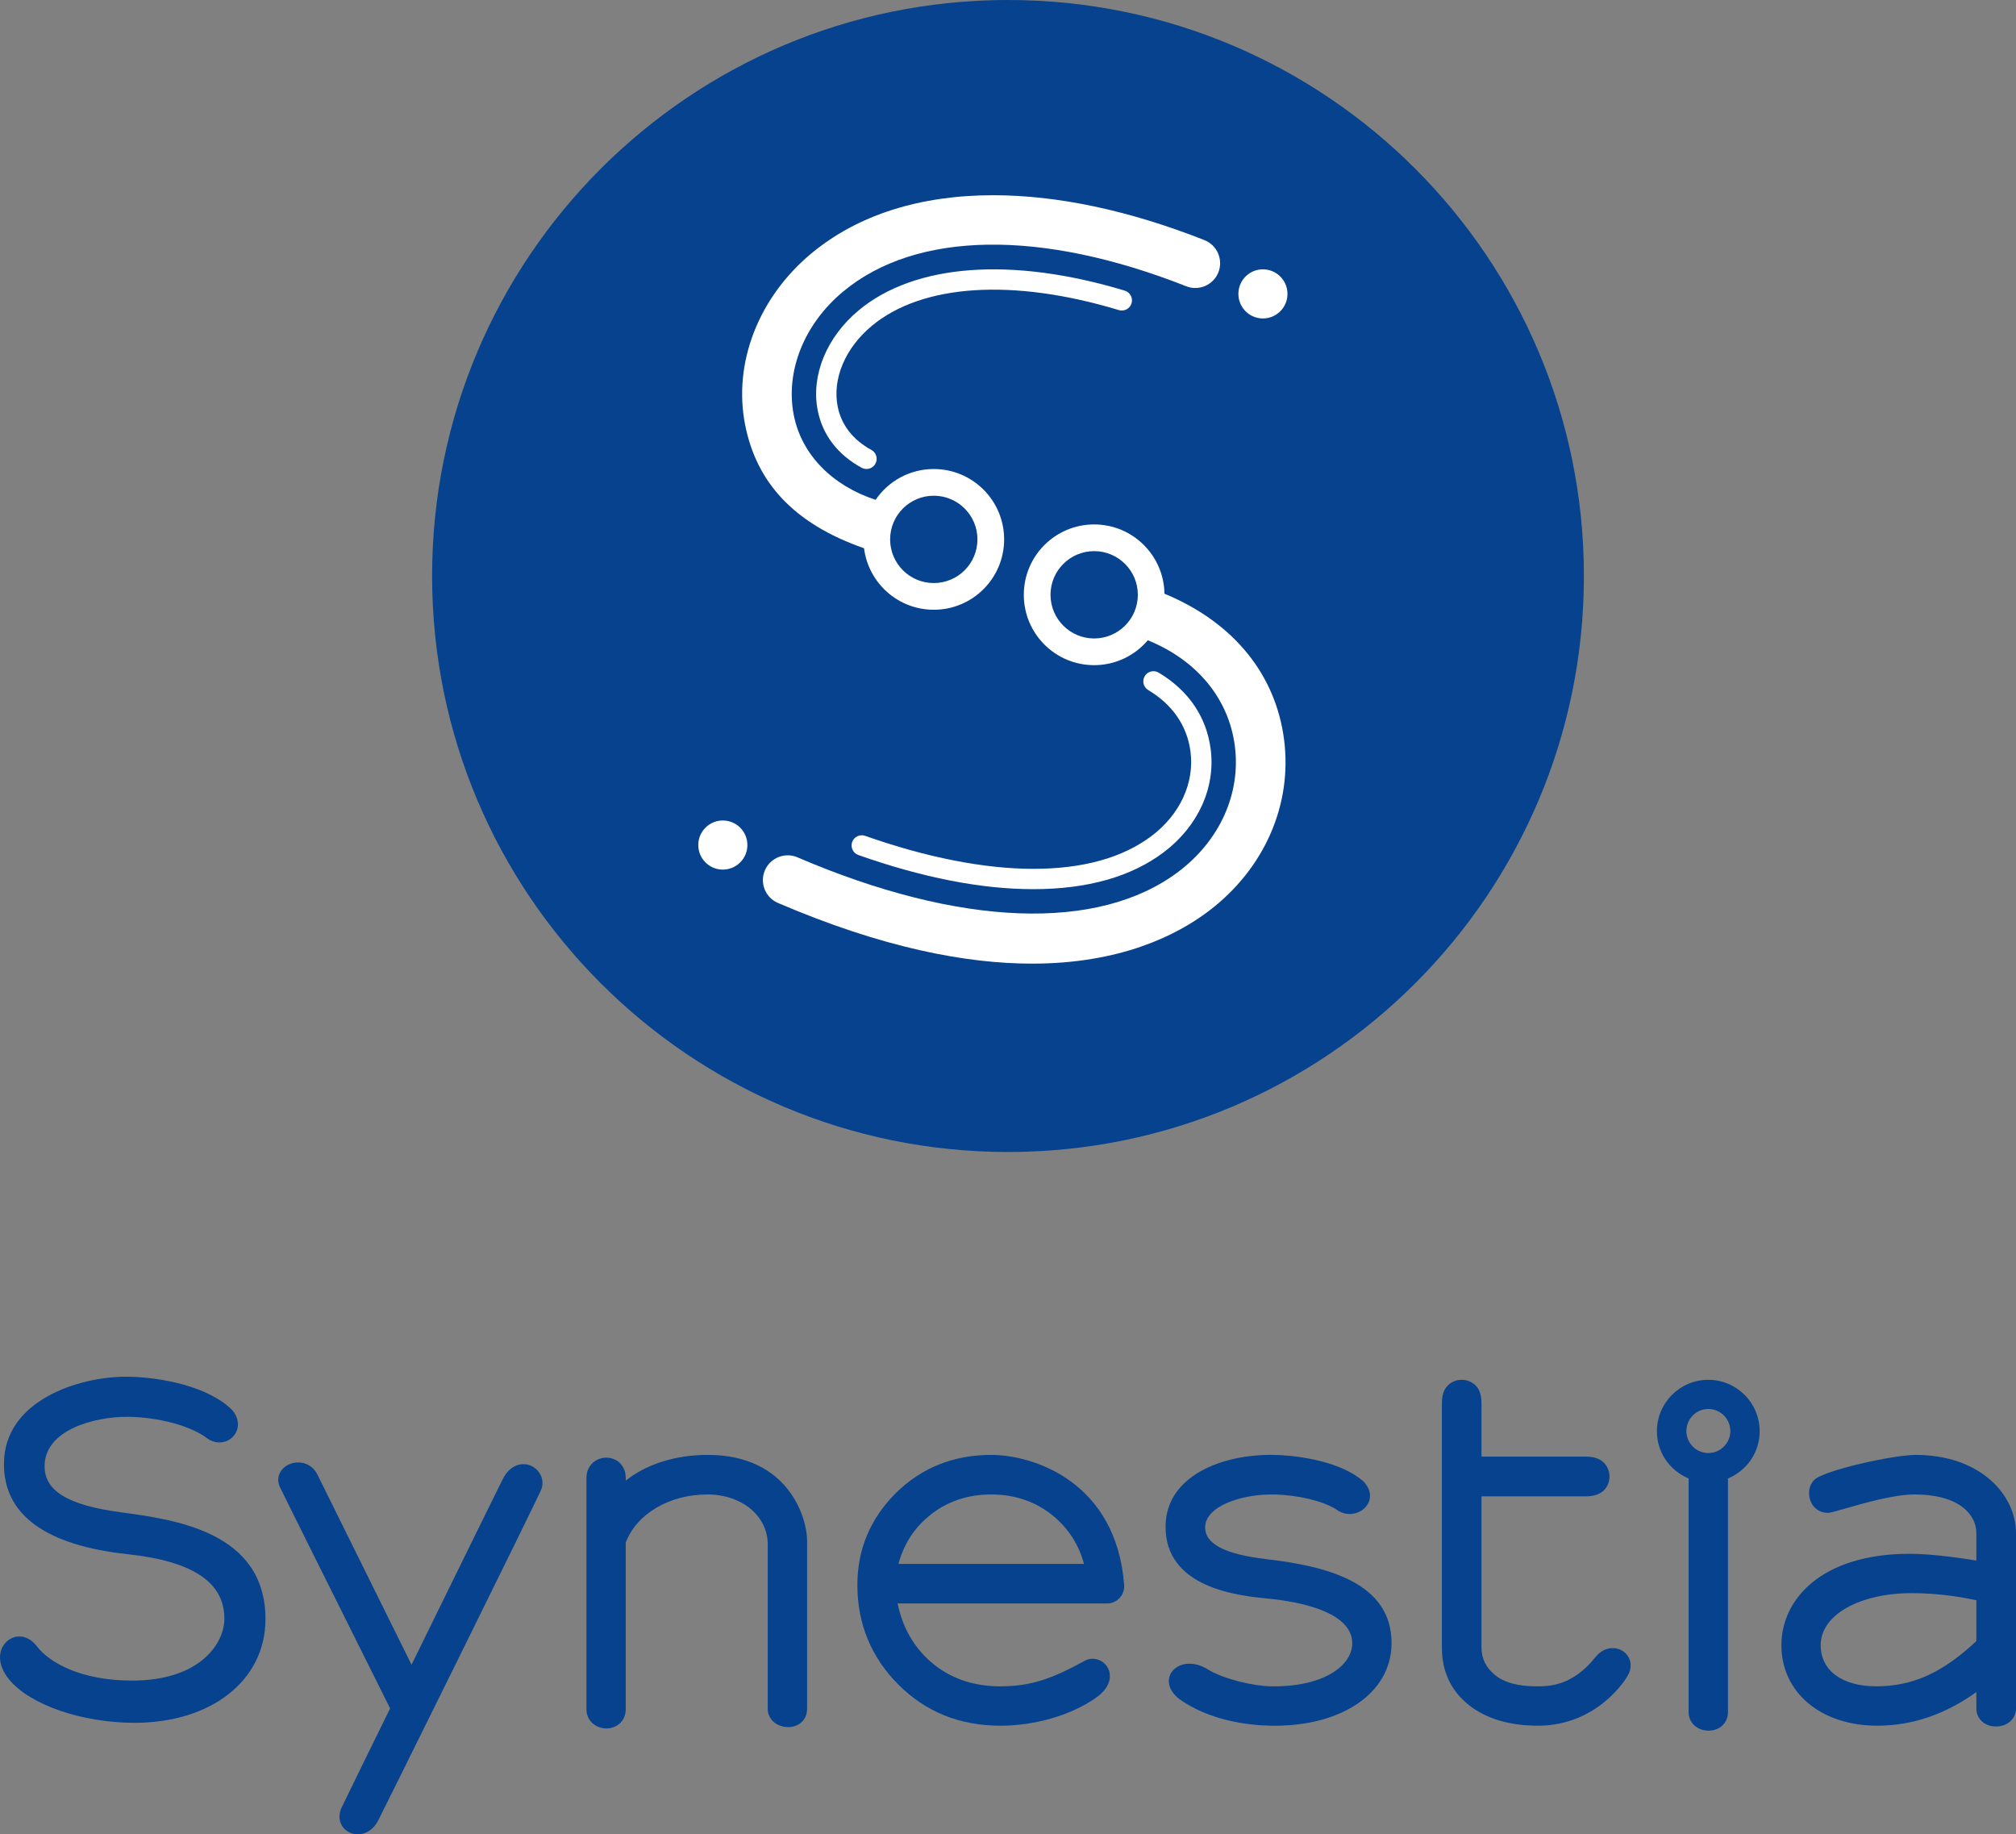<?xml version="1.0" encoding="utf-8"?>
<!-- Generator: Adobe Illustrator 16.0.3, SVG Export Plug-In . SVG Version: 6.00 Build 0)  -->
<!DOCTYPE svg PUBLIC "-//W3C//DTD SVG 1.1//EN" "http://www.w3.org/Graphics/SVG/1.1/DTD/svg11.dtd">
<svg version="1.1" id="Layer_1" xmlns="http://www.w3.org/2000/svg" xmlns:xlink="http://www.w3.org/1999/xlink" x="0px" y="0px"
	 width="283.464px" height="257.883px" viewBox="0 0 283.464 257.883" enable-background="new 0 0 283.464 257.883"
	 xml:space="preserve">
<rect x="0" y="0" width="283.464" height="257.883" fill="#808080" stroke="none"/>
<g>
	<g>
		<path fill="#06428E" d="M16.971,212.61c-7.462-0.999-10.763-3.027-10.699-6.576c0.089-5.022,6.966-6.846,11.569-6.846l0.327,0.003
			c4.131,0.074,8.466,1.233,10.76,2.869c0.575,0.476,1.241,0.727,1.93,0.727c1.066,0,2.009-0.622,2.408-1.587
			c0.394-0.967,0.181-2.012-0.622-2.971c-3.342-3.318-9.937-4.595-14.565-4.678l-0.363-0.003c-6.628,0-17.148,3.327-17.162,12.254
			c-0.014,7.18,5.861,11.456,17.455,12.709c9.117,0.984,13.547,3.954,13.539,9.079c-0.006,3.489-3.462,8.682-12.972,8.682
			c-7.169,0-11.633-2.506-13.416-4.849c-0.666-0.872-1.532-1.354-2.441-1.354c-0.962,0-1.86,0.551-2.343,1.439
			c-0.622,1.146-0.463,2.592,0.43,3.962c2.366,3.632,9.26,6.391,16.766,6.712c0.446,0.018,0.89,0.027,1.322,0.027
			c10.838,0,18.417-5.98,18.433-14.544C37.345,215.343,24.591,213.633,16.971,212.61z"/>
		<path fill="#06428E" d="M226.761,231.707c-0.918,0-1.771,0.44-2.407,1.239c-3.283,4.132-6.569,4.132-8.33,4.132
			c-2.608,0-4.581-0.548-5.866-1.628c-1.244-1.045-1.85-2.291-1.85-3.814v-21.269h14.685c1.052,0,1.847-0.246,2.443-0.762
			c0.569-0.538,0.868-1.231,0.868-2.006c0-0.798-0.299-1.499-0.873-2.039c-0.578-0.521-1.374-0.775-2.438-0.775h-14.685v-7.492
			c0-1.082-0.249-1.882-0.762-2.448c-0.547-0.563-1.253-0.86-2.039-0.86c-0.776,0-1.484,0.31-1.992,0.863
			c-0.521,0.549-0.775,1.348-0.775,2.445v34.343c0,3.352,1.274,6.066,3.788,8.067c2.441,1.931,5.712,2.91,9.724,2.91
			c8.301,0,12.508-6.538,12.856-7.521c0.301-0.834,0.198-1.688-0.271-2.346C228.379,232.095,227.604,231.707,226.761,231.707z"/>
		<path fill="#06428E" d="M99.506,204.542c-4.514,0-8.57,1.279-11.524,3.615v-0.362c0-1.883-1.373-2.868-2.726-2.868
			c-1.359,0-2.801,1.005-2.801,2.868v32.477c0,1.771,1.442,2.727,2.801,2.727c1.353,0,2.726-0.936,2.726-2.727V216.86
			c1.54-4.044,6.144-6.756,11.485-6.756c4.834,0,8.483,3.019,8.483,7.023v23.144c0,1.424,1.258,2.538,2.865,2.538
			c1.548,0,2.669-1.067,2.669-2.538v-23.687C113.485,213.46,110.919,204.542,99.506,204.542z"/>
		<path fill="#06428E" d="M73.605,205.841c-0.682,0-1.965,0.271-2.903,2.084c-0.742,1.466-5.836,11.843-9.552,19.419l-3.286,6.7
			c-3.049-6.15-12.459-25.152-13.246-26.764c-0.524-1.05-1.534-1.678-2.703-1.678c-1.013,0-1.972,0.497-2.448,1.264
			c-0.419,0.663-0.458,1.463-0.113,2.194c0.555,1.176,8.062,16.221,12.548,25.21l2.951,5.914l-0.645,1.311
			c-1.707,3.476-5.258,10.704-6.148,12.567c-0.452,0.908-0.438,1.869,0.039,2.642c0.475,0.738,1.296,1.179,2.204,1.179
			c1.174,0,2.243-0.716,2.859-1.914c1.309-2.58,22.334-45.055,22.941-46.563c0.311-0.787,0.208-1.651-0.285-2.372
			C75.317,206.288,74.488,205.841,73.605,205.841z"/>
		<path fill="#06428E" d="M240.197,193.984c-3.982,0-7.224,3.24-7.224,7.224c0,2.927,1.743,5.509,4.461,6.645v32.869
			c0,1.475,1.199,2.586,2.792,2.586c1.588,0,2.737-1.088,2.737-2.586v-32.869c2.717-1.135,4.458-3.717,4.458-6.645
			C247.422,197.224,244.18,193.984,240.197,193.984z M240.197,198.084c1.712,0,3.101,1.396,3.101,3.108
			c0,1.701-1.389,3.087-3.101,3.087c-1.697,0-3.078-1.386-3.078-3.087C237.119,199.48,238.5,198.084,240.197,198.084z"/>
		<path fill="#06428E" d="M139.371,204.542c-5.285,0-9.789,1.8-13.391,5.351c-3.599,3.579-5.426,7.929-5.426,12.925
			c0,5.467,1.939,10.18,5.761,14.007c3.822,3.842,8.643,5.789,14.339,5.789c4.856,0,9.857-1.448,13.368-3.872
			c2.321-1.605,2.123-3.213,1.931-3.829c-0.313-1.009-1.267-1.712-2.317-1.712c-0.395,0-0.773,0.097-1.125,0.291
			c-4.335,2.379-7.362,3.587-11.856,3.587c-3.925,0-7.259-1.195-9.906-3.553c-2.343-2.094-3.869-4.814-4.533-8.097h29.439
			c0.67,0,1.314-0.28,1.771-0.773c0.452-0.49,0.684-1.154,0.637-1.822C156.969,208.364,145.36,204.542,139.371,204.542z
			 M130.589,213.162c2.433-2.028,5.387-3.058,8.782-3.058c3.391,0,6.353,1.038,8.805,3.084c2.101,1.771,3.523,4.014,4.24,6.672
			h-26.088C127.066,217.141,128.498,214.89,130.589,213.162z"/>
		<path fill="#06428E" d="M269.33,204.542c-3.081,0-12.959,2.171-14.248,3.529c-0.723,0.707-0.926,1.941-0.491,3
			c0.41,1.012,1.316,1.617,2.422,1.617c0.313,0,1.023-0.2,2.475-0.617c2.555-0.735,6.837-1.967,9.686-1.967
			c6.433,0,8.715,2.924,8.715,5.428v3.868c-1.406-0.236-5.992-0.954-9.365-0.954c-12.467,0-18.046,6.448-18.046,12.841
			c0,6.67,5.551,11.326,13.502,11.326c4.862,0,9.538-1.591,13.909-4.73v2.298c0,1.474,1.166,2.544,2.775,2.544
			c1.596,0,2.801-1.094,2.801-2.544v-24.648C283.464,210.205,278.51,204.542,269.33,204.542z M277.888,224.973v5.748
			c-4.757,4.454-8.972,6.356-14.06,6.356c-4.829,0-7.827-2.221-7.827-5.791c0-4.235,5.414-7.31,12.873-7.31
			C273.114,223.977,276.866,224.745,277.888,224.973z"/>
		<path fill="#06428E" d="M178.078,219.202c-5.839-0.68-8.665-2.152-8.626-4.504c0.045-2.928,5.047-4.662,9.649-4.589
			c3.334,0.051,6.946,0.916,8.762,2.083c2.694,2.031,6.537-1.036,3.87-3.901c-2.975-2.665-8.706-3.684-12.701-3.747
			c-7.217-0.115-15.033,2.949-15.143,9.954c-0.14,8.801,10.359,9.847,14.314,10.238c2.229,0.22,12.009,1.247,11.931,6.349
			c-0.049,3.068-3.994,6.112-11.432,5.993c-2.511-0.04-6.682-1.036-8.841-2.362c-4-2.513-7.624,1.287-4.07,4.131
			c4.229,3.032,9.632,3.716,12.944,3.768c9.854,0.156,16.817-4.549,16.925-11.443C195.801,222.393,186.336,220.164,178.078,219.202z
			"/>
	</g>
	<g>
		<g>
			<path fill="#06428E" d="M141.734,0C97.012,0,60.758,36.256,60.758,80.98c0,44.722,36.254,80.977,80.976,80.977
				c44.724,0,80.974-36.255,80.974-80.977C222.708,36.256,186.458,0,141.734,0z"/>
		</g>
		<g>
			<g>
				<g>
					<path fill="#FFFFFF" d="M121.835,65.933c-0.231,0-0.466-0.056-0.681-0.173c-3.367-1.83-5.504-4.621-6.179-8.07
						c-0.962-4.916,1.247-10.302,5.764-14.06c7.853-6.539,21.464-7.586,37.41-2.769c0.756,0.228,1.183,1.025,0.954,1.78
						c-0.226,0.756-1.019,1.185-1.779,0.954c-14.961-4.515-27.677-3.661-34.757,2.23c-3.713,3.091-5.549,7.426-4.787,11.316
						c0.508,2.586,2.146,4.699,4.74,6.108c0.692,0.377,0.948,1.245,0.572,1.938C122.831,65.664,122.34,65.933,121.835,65.933z"/>
				</g>
				<g>
					<path fill="#FFFFFF" d="M145.271,125.006c-7.287,0-15.556-1.615-24.58-4.802c-0.742-0.264-1.133-1.08-0.871-1.823
						c0.262-0.742,1.077-1.13,1.822-0.872c8.595,3.037,16.766,4.641,23.629,4.641h0.008c6.985,0,12.585-1.555,16.638-4.621
						c4.004-3.024,6.049-7.458,5.477-11.86c-0.475-3.624-2.527-6.616-5.942-8.652c-0.678-0.403-0.897-1.28-0.493-1.958
						c0.401-0.676,1.277-0.899,1.958-0.494c4.19,2.501,6.721,6.213,7.31,10.736c0.708,5.433-1.752,10.856-6.587,14.508
						c-4.562,3.449-10.737,5.198-18.359,5.198H145.271z"/>
				</g>
			</g>
			<path fill="#FFFFFF" d="M169.347,33.756c-10.662-4.211-20.739-6.31-29.699-6.31c-10.238,0-19.018,2.737-25.565,8.184
				c-7.446,6.192-11.011,15.412-9.32,24.058c1.59,8.123,6.829,13.933,16.727,17.39c0.616,4.872,4.765,8.646,9.806,8.646
				c5.465,0,9.892-4.43,9.892-9.893c0-5.462-4.427-9.892-9.892-9.892c-3.4,0-6.399,1.717-8.179,4.33
				c-6.099-1.995-10.419-6.358-11.508-11.92c-1.202-6.146,1.454-12.795,6.936-17.354c10.252-8.534,27.841-8.807,48.242-0.75
				c1.791,0.71,3.816-0.17,4.528-1.961C172.019,36.489,171.138,34.465,169.347,33.756z M131.295,69.692
				c3.392,0,6.14,2.75,6.14,6.139c0,3.39-2.748,6.139-6.14,6.139c-3.39,0-6.137-2.749-6.137-6.139
				C125.158,72.441,127.905,69.692,131.295,69.692z"/>
			<path fill="#FFFFFF" d="M180.547,103.957c-1.169-8.972-6.904-16.387-16.816-20.49c-0.083-5.39-4.472-9.738-9.884-9.738
				c-5.465,0-9.893,4.43-9.893,9.893c0,5.462,4.428,9.892,9.893,9.892c3.027,0,5.728-1.361,7.543-3.5
				c7.053,2.868,11.385,8.319,12.236,14.842c0.87,6.674-2.09,13.283-7.917,17.687c-11.254,8.51-30.782,7.775-53.576-2.01
				c-1.766-0.763-3.822,0.056-4.581,1.826c-0.759,1.77,0.056,3.823,1.83,4.582c14.716,6.318,26.482,8.535,35.736,8.535
				c12.411,0,20.317-3.978,24.8-7.365C177.769,122.176,181.741,113.144,180.547,103.957z M153.847,89.76
				c-3.39,0-6.137-2.75-6.137-6.139c0-3.39,2.747-6.139,6.137-6.139c3.393,0,6.141,2.749,6.141,6.139
				C159.987,87.01,157.239,89.76,153.847,89.76z"/>
			<path fill="#FFFFFF" d="M177.835,44.762c1.903-0.145,3.326-1.803,3.184-3.702c-0.137-1.815-1.651-3.194-3.438-3.194
				c-0.089,0-0.176,0.003-0.268,0.008c-1.902,0.145-3.322,1.799-3.177,3.705C174.278,43.479,175.933,44.904,177.835,44.762z"/>
			<path fill="#FFFFFF" d="M101.895,122.247c1.902-0.145,3.325-1.804,3.183-3.702c-0.136-1.814-1.651-3.194-3.437-3.194
				c-0.089,0-0.179,0.002-0.268,0.008c-1.902,0.145-3.322,1.799-3.18,3.705C98.335,120.964,99.992,122.389,101.895,122.247z"/>
		</g>
	</g>
</g>
</svg>
